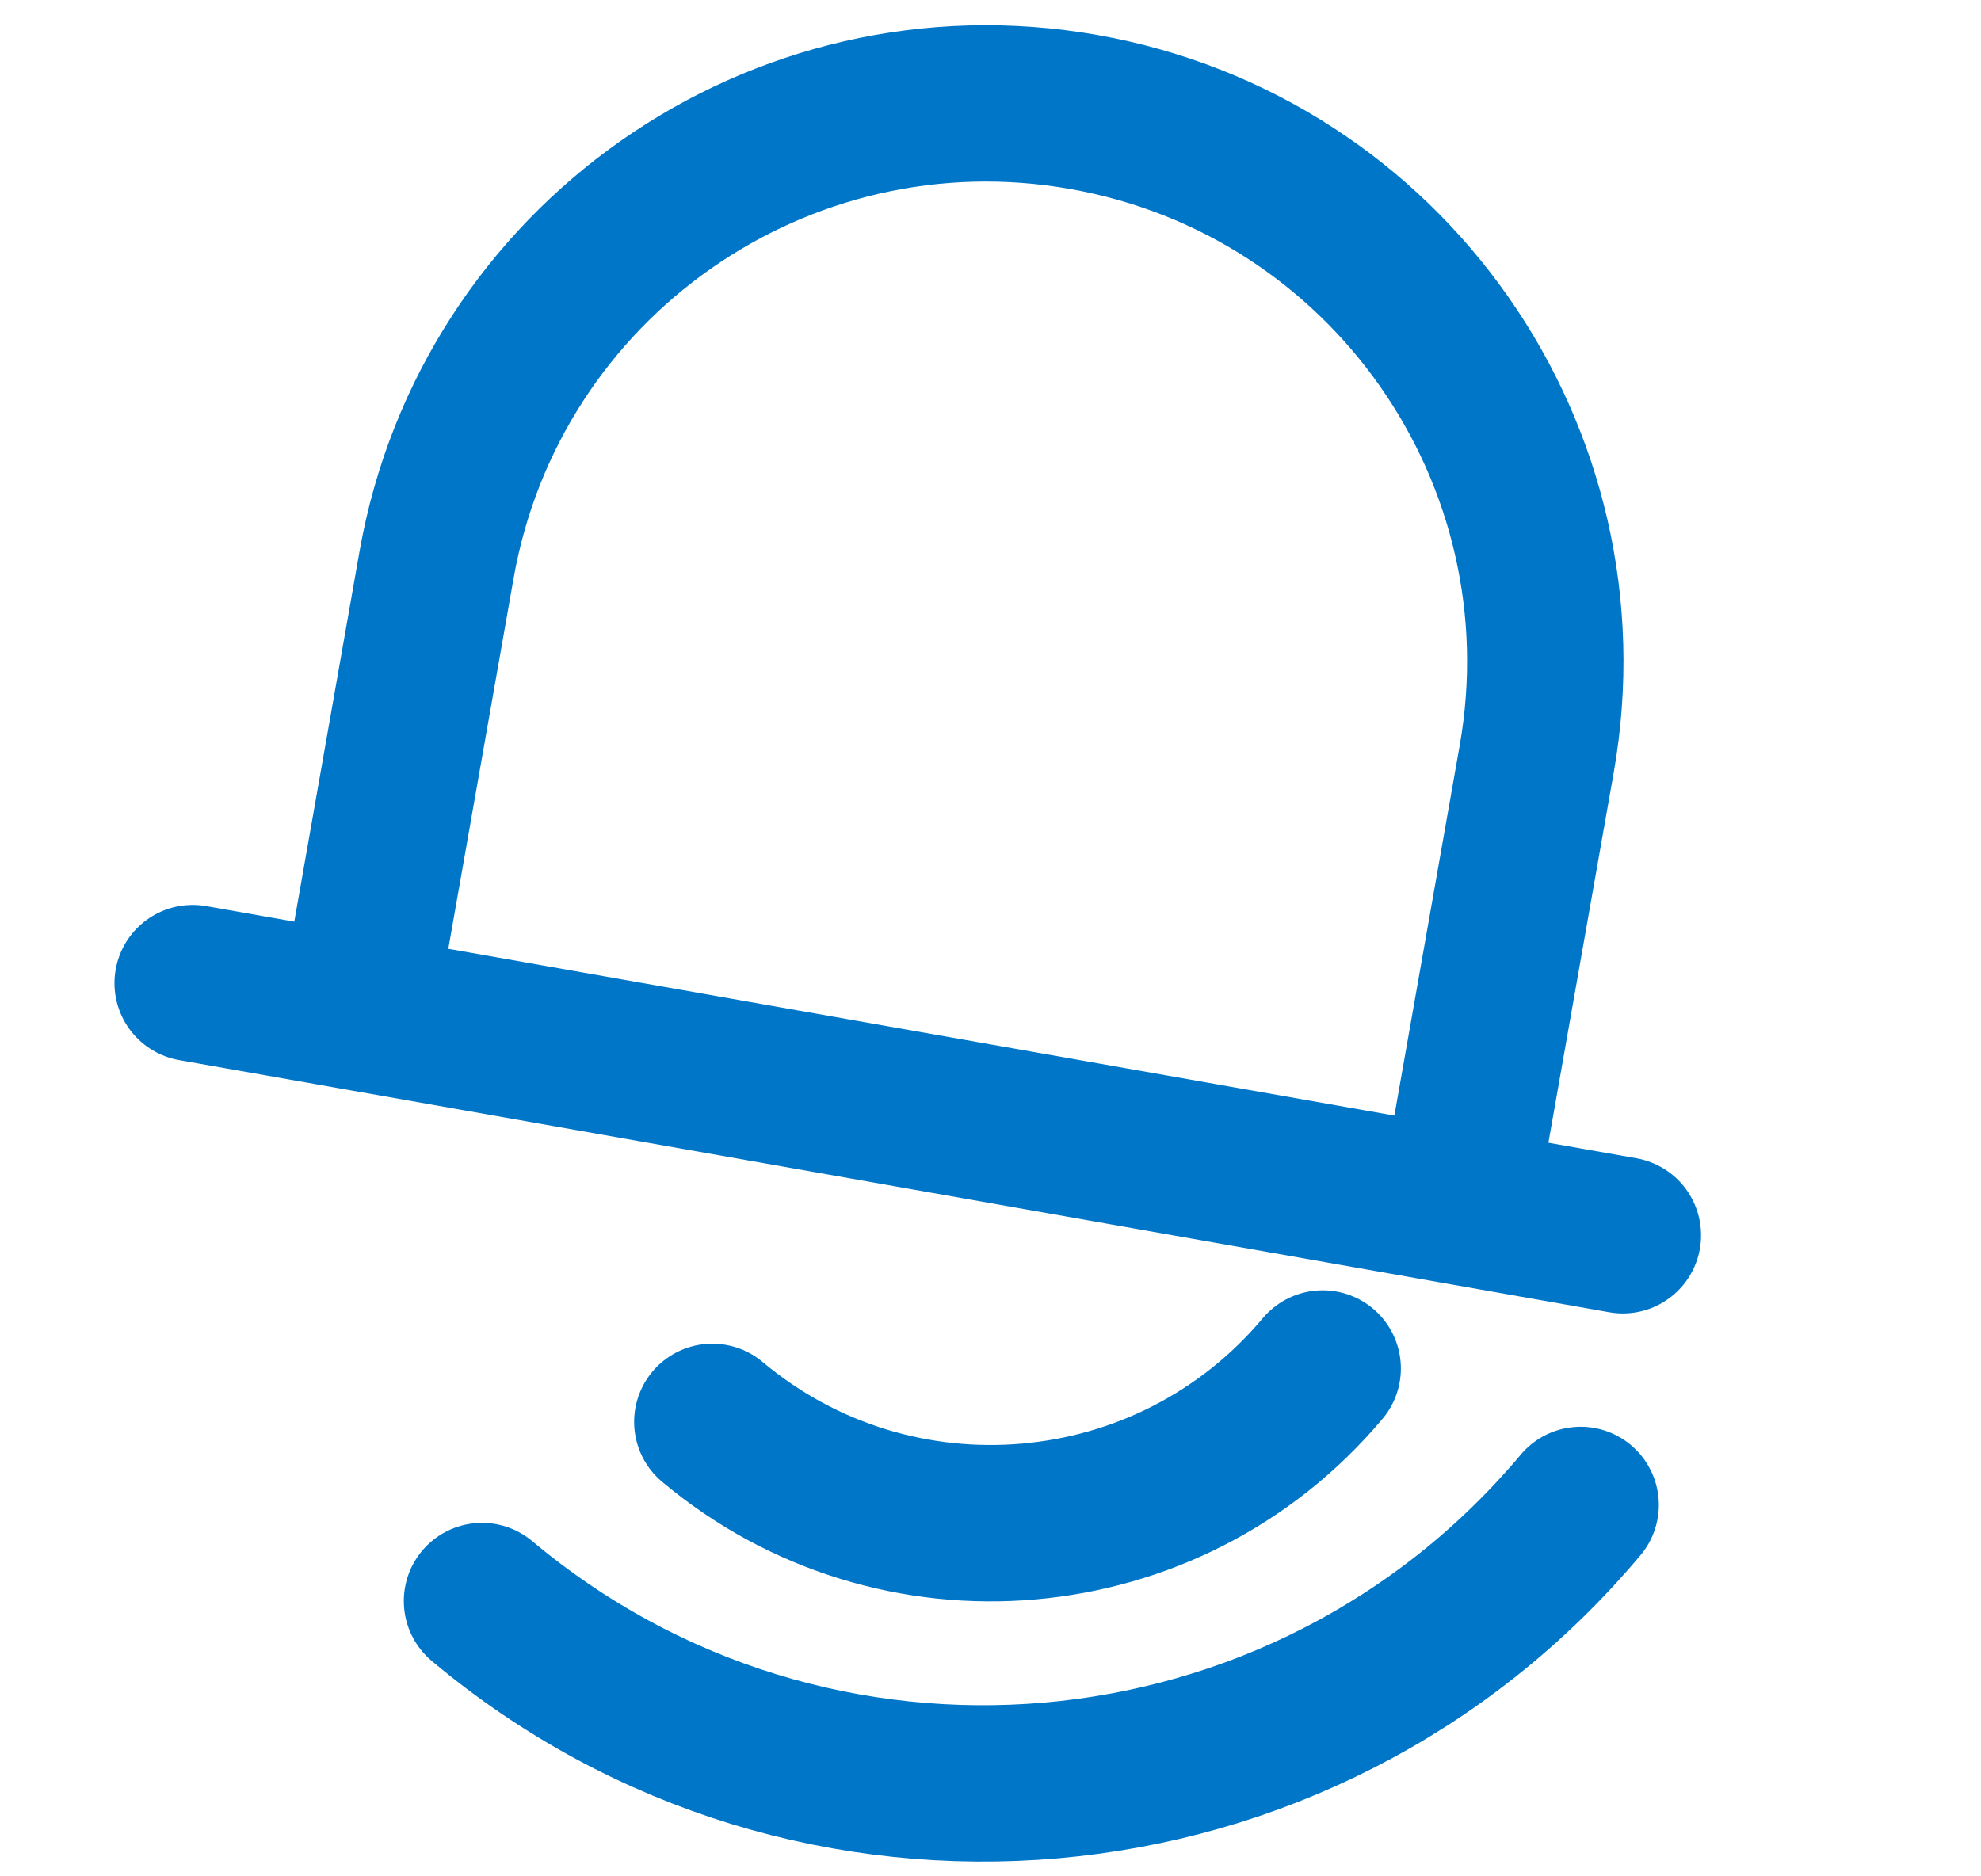 <svg width="19" height="18" viewBox="0 0 19 18" fill="none" xmlns="http://www.w3.org/2000/svg">
<path d="M1.848 9.431L15.565 11.85M3.431 9.71L4.187 5.419C4.701 2.506 7.479 0.56 10.393 1.074C13.307 1.588 15.252 4.366 14.739 7.28L13.982 11.571" stroke="#0076C8" stroke-width="1.5" stroke-linecap="round"/>
<path d="M15.16 14.437C12.505 17.601 7.787 18.014 4.623 15.359M12.686 13.128C11.211 14.886 8.59 15.115 6.832 13.64" stroke="#0076C8" stroke-width="1.5" stroke-linecap="round"/>
</svg>
